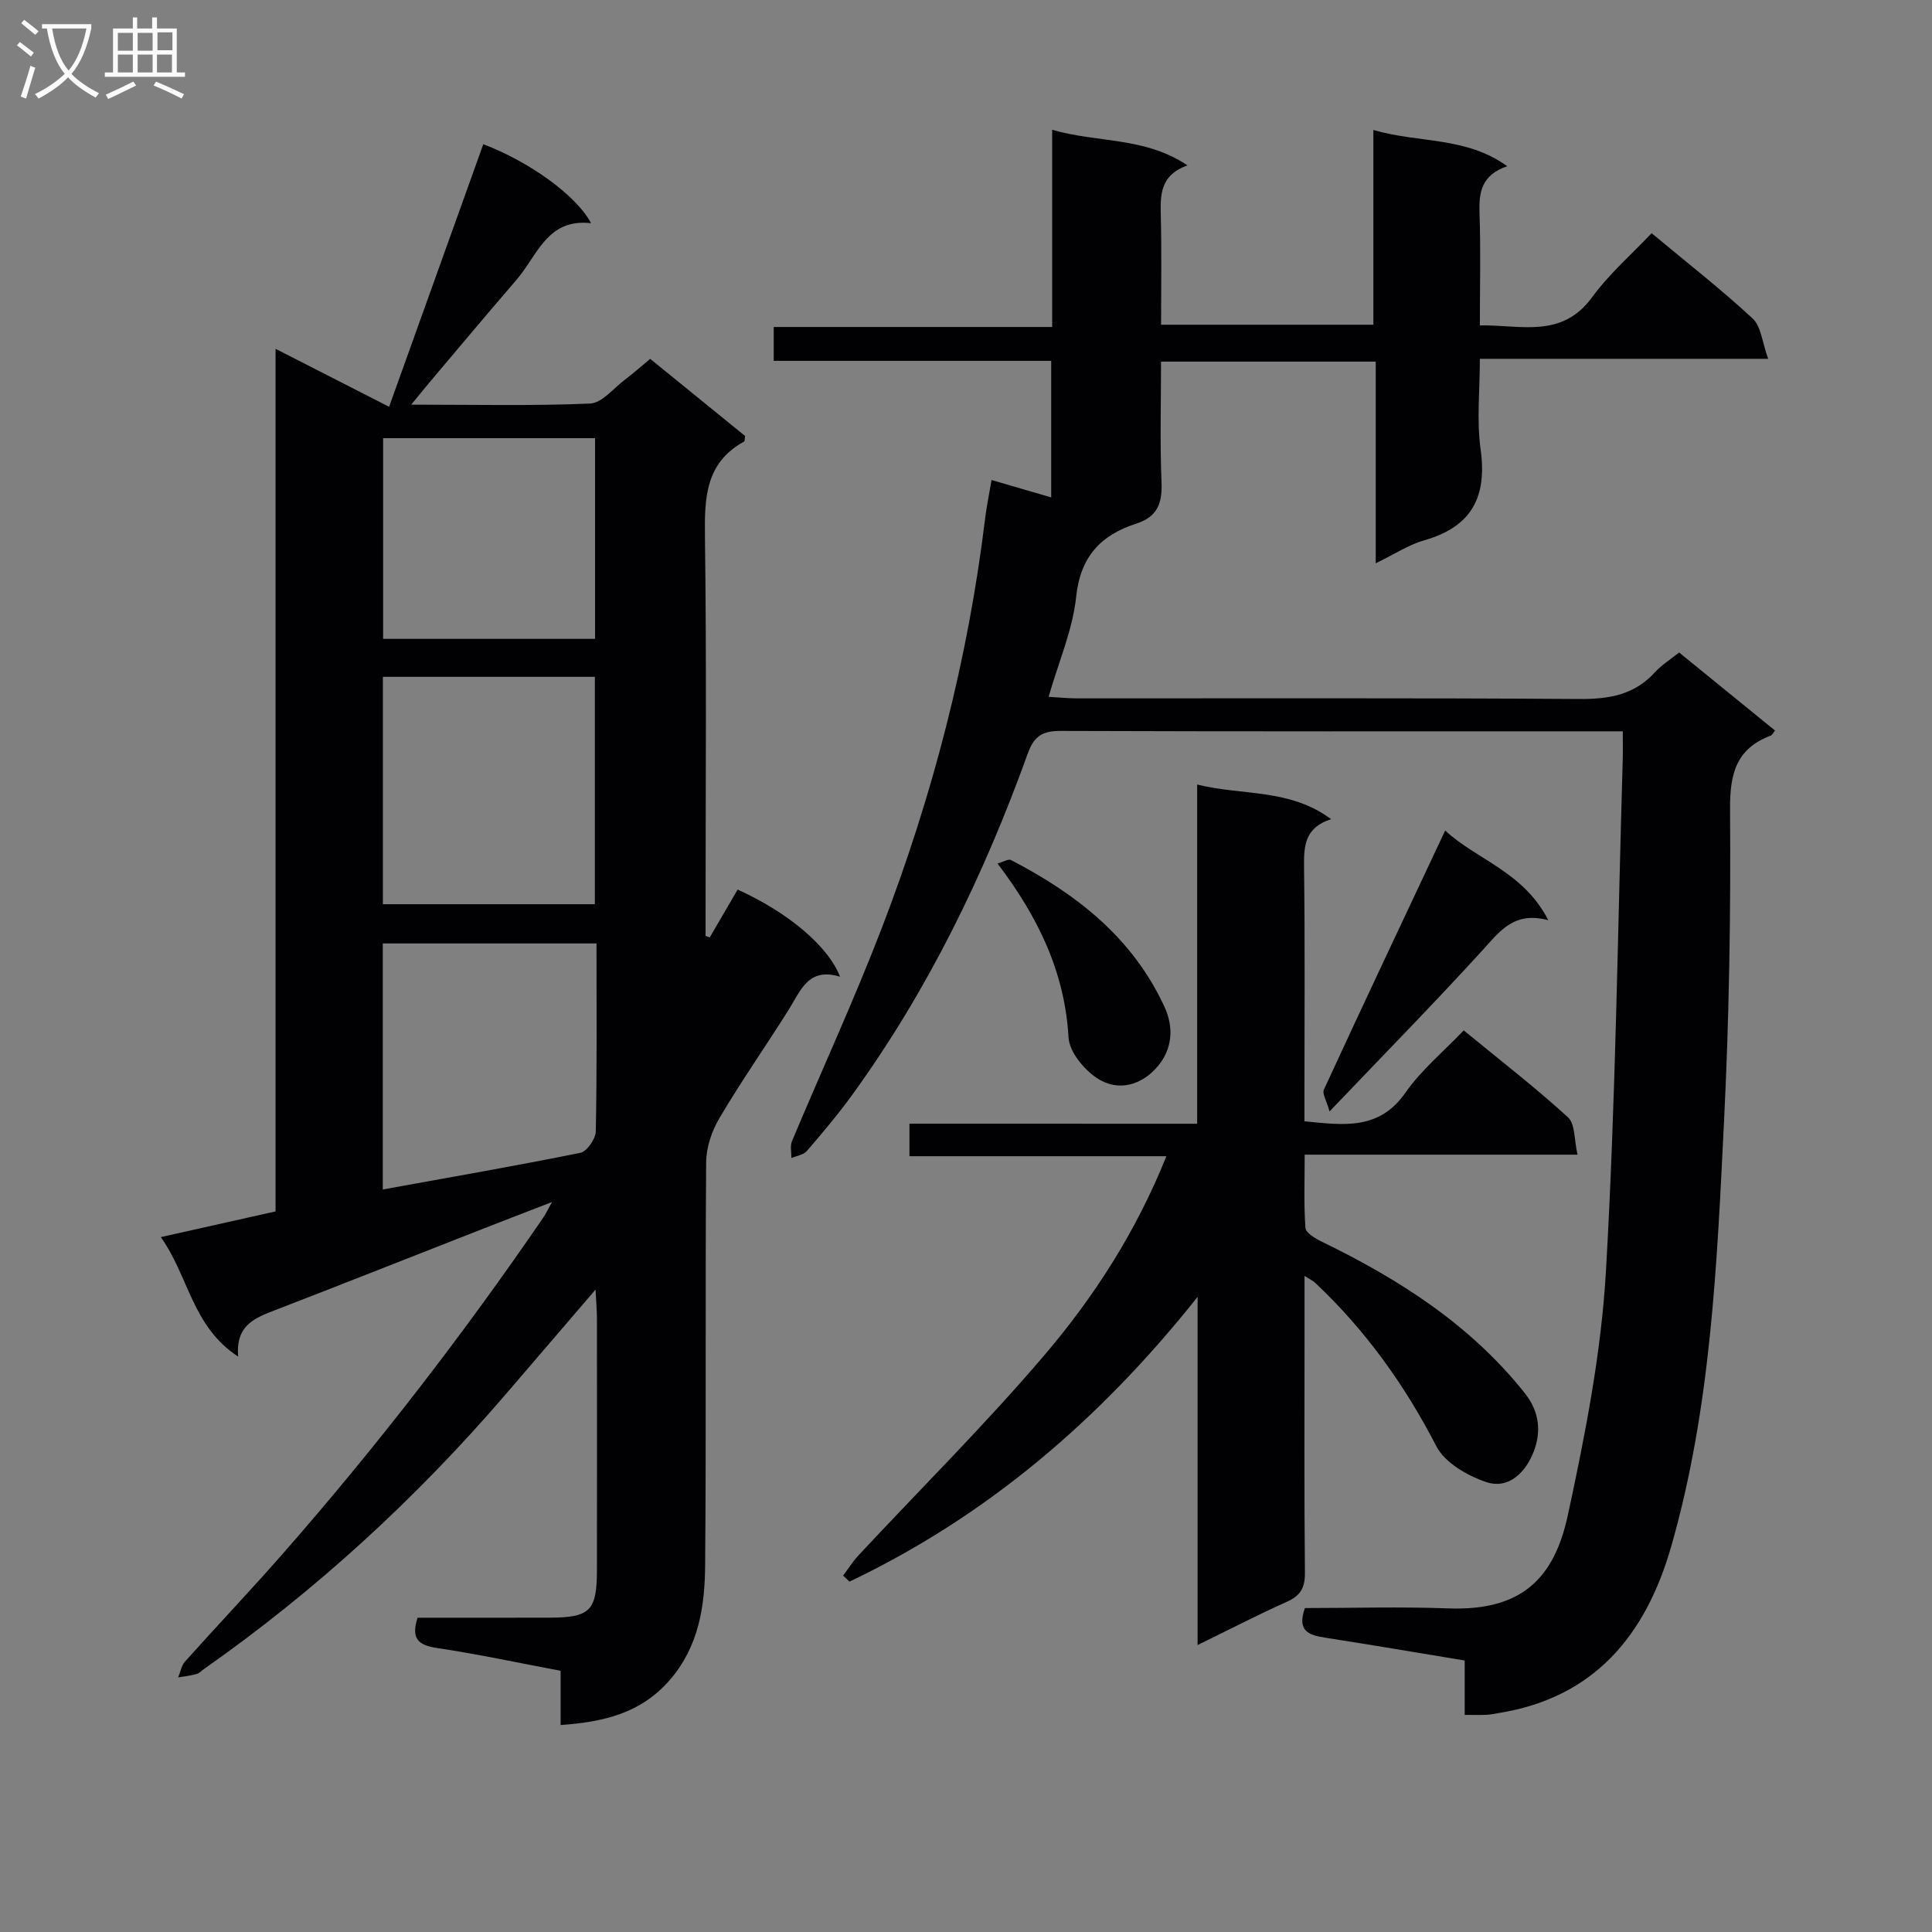 <svg enable-background="new 0 0 400 400" viewBox="0 0 400 400" xmlns="http://www.w3.org/2000/svg"><rect x="0" y="0" width="400" height="400" fill="#808080" stroke="none"/><g fill="#010104"><path d="m116.07 357.15c0-3.92 0-7.37 0-11.23-8.76-1.65-17.17-3.46-25.67-4.73-3.92-.59-5.3-2.03-3.95-6.26 9.04 0 18.17.02 27.3-.01 8.45-.02 9.83-1.41 9.84-9.91.02-17.33.01-34.65 0-51.98 0-1.62-.15-3.23-.29-6.03-6.75 7.86-12.74 14.86-18.75 21.85-18.44 21.42-39.1 40.4-62.24 56.65-.55.38-1.05.93-1.65 1.1-1.23.34-2.51.47-3.77.69.46-1.1.66-2.44 1.41-3.28 6.77-7.56 13.77-14.93 20.46-22.57 19.32-22.06 37.21-45.23 53.77-69.43.46-.67.79-1.41 1.75-3.14-5.65 2.19-10.36 4-15.06 5.84-14.08 5.51-28.13 11.09-42.23 16.53-4.18 1.61-8.24 3.1-7.68 9.63-9.56-6.25-10.22-16.63-16.02-24.74 8.28-1.85 15.82-3.54 23.76-5.32 0-59.4 0-118.62 0-178.59 8 4.09 15.34 7.83 23.51 12 6.58-18.36 13.04-36.36 19.5-54.36 9.43 3.56 19.27 10.57 22.31 16.35-9.08-1.05-11.11 6.7-15.4 11.68-5.98 6.93-11.85 13.95-17.76 20.94-1.12 1.32-2.19 2.67-4.07 4.95 13.2 0 25.13.28 37.03-.23 2.47-.11 4.84-3.15 7.19-4.92 1.72-1.3 3.34-2.74 5.26-4.33 6.63 5.39 13.18 10.71 19.65 15.97-.1.56-.05 1.06-.23 1.16-7.94 4.36-8.19 11.54-8.09 19.52.35 25.99.13 51.98.13 77.97v4.85c.29.11.58.22.86.32 1.93-3.31 3.86-6.63 5.78-9.91 10.32 4.66 18.73 11.64 21.2 18.04-6.61-2.04-8.19 2.96-10.69 6.93-4.7 7.46-9.76 14.7-14.25 22.29-1.6 2.69-2.76 6.1-2.78 9.2-.21 27.82.03 55.65-.21 83.47-.07 8.48-1.31 16.79-7.33 23.73-6 6.9-13.69 8.67-22.59 9.31zm-36.8-217.02v47.08h43.89c0-15.91 0-31.43 0-47.08-14.73 0-29.03 0-43.89 0zm-.02 106.14c13.93-2.53 27.45-4.87 40.9-7.59 1.36-.28 3.17-2.88 3.2-4.44.26-12.92.15-25.86.15-38.91-15.02 0-29.54 0-44.25 0zm.07-114h43.88c0-14.01 0-27.7 0-41.55-14.81 0-29.22 0-43.88 0z"/><path d="m347.64 135.09c6.8 5.53 13.25 10.78 19.86 16.16-.36.44-.56.92-.89 1.05-7.13 2.69-8.47 7.86-8.42 15.18.16 21.63-.18 43.3-1.26 64.91-1.46 29.51-2.7 59.13-10.93 87.8-5.25 18.29-15.84 31.31-35.78 34.49-.82.13-1.63.32-2.46.35-1.33.06-2.66.02-4.51.02 0-3.63 0-7.2 0-11.26-9.88-1.63-19.33-3.24-28.8-4.71-3.37-.52-6.01-1.32-4.28-6.15 9.74 0 19.71-.3 29.66.07 15.23.57 21.95-6.21 24.78-19.32 3.6-16.67 6.92-33.63 7.89-50.6 2.02-35.2 2.42-70.5 3.47-105.76.05-1.79.01-3.58.01-5.91-2.13 0-3.76 0-5.39 0-37 0-74 .05-110.99-.08-3.73-.01-5.49 1.02-6.8 4.65-9.05 25.12-20.63 48.99-36.35 70.69-2.93 4.04-6.15 7.86-9.41 11.64-.69.8-2.11.99-3.19 1.45.02-1.17-.3-2.49.12-3.49 6.16-14.7 12.85-29.19 18.57-44.06 10.53-27.38 17.87-55.63 21.41-84.8.3-2.47.82-4.91 1.34-8.03 4.04 1.18 8.03 2.34 12.35 3.6 0-9.42 0-18.52 0-28.27-18.99 0-38.03 0-57.45 0 0-2.54 0-4.43 0-7.01h57.65c0-13.9 0-27.14 0-40.84 9.35 2.76 19.11 1.4 28.01 7.38-5.86 2.11-5.61 6.36-5.51 10.74.17 7.29.05 14.59.05 22.25h43.95c0-13.17 0-26.39 0-40.32 9.45 2.76 19.12 1.31 27.72 7.5-5.44 1.87-5.89 5.5-5.74 9.81.26 7.48.07 14.97.07 23.15 8.48-.15 16.94 2.82 23.27-5.87 3.49-4.79 8.09-8.77 12.29-13.22 7.49 6.24 14.46 11.67 20.91 17.66 1.77 1.64 1.99 4.96 3.22 8.35-20.59 0-39.68 0-59.69 0 0 6.53-.68 12.71.15 18.68 1.38 9.86-1.79 16.07-11.6 18.87-3.26.93-6.22 2.9-10.11 4.78 0-14.25 0-27.77 0-41.75-14.99 0-29.35 0-44.45 0 0 8.34-.24 16.62.1 24.88.18 4.37-.76 7.23-5.27 8.68-7.27 2.33-11.53 6.8-12.4 15.11-.71 6.8-3.59 13.37-5.71 20.73 2.09.12 3.98.31 5.87.32 34.67.02 69.33-.11 103.99.13 6.17.04 11.42-.83 15.69-5.56 1.35-1.47 3.1-2.55 4.99-4.07z"/><path d="m247.86 232.66c0-23.67 0-46.59 0-70.23 9.44 2.34 19.11.77 27.73 7.17-5.5 1.75-5.66 5.6-5.6 10 .2 15.66.08 31.33.08 46.99v5.56c8.09.8 15.45 1.91 20.91-5.92 3.29-4.72 7.89-8.52 12.07-12.9 7.61 6.25 14.85 11.84 21.58 17.99 1.52 1.39 1.27 4.7 1.98 7.74-19.21 0-37.47 0-56.49 0 0 5.35-.2 10.28.16 15.17.08 1.05 2.09 2.22 3.44 2.87 16 7.79 30.73 17.18 42 31.37 3.09 3.9 3.36 8.1 1.81 12.09-1.6 4.11-5.08 7.93-9.94 6.25-3.86-1.33-8.46-3.99-10.2-7.37-6.57-12.73-14.72-24.09-25.12-33.87-.43-.4-1-.66-2.18-1.41v11.47c0 16.67-.09 33.33.08 49.99.03 3.14-.93 4.76-3.76 6.02-6 2.68-11.84 5.71-18.46 8.95 0-24.05 0-47.26 0-72.08-20.45 25.7-43.8 45.47-72.08 58.95-.44-.42-.87-.83-1.31-1.25 1.06-1.41 2-2.92 3.19-4.2 12.82-13.75 26.19-27.03 38.38-41.32 10.34-12.12 19.04-25.57 25.36-41.31-17.96 0-35.45 0-53.2 0 0-2.45 0-4.21 0-6.73 19.67.01 39.37.01 59.57.01z"/><path d="m299.21 171.95c6.49 6.05 16.23 8.52 21.35 18.57-7.07-1.89-9.99 2.23-13.53 6.12-10.07 11.04-20.54 21.71-31.76 33.47-.63-2.27-1.56-3.69-1.18-4.5 8.18-17.73 16.53-35.4 25.12-53.66z"/><path d="m206.52 178.77c1.36-.38 2.28-.97 2.76-.73 13.55 7.03 25.19 16.06 31.8 30.39 2.03 4.39 1.55 8.72-1.22 12.14-3.24 4-8.22 5.64-12.76 2.63-2.71-1.8-5.7-5.43-5.87-8.4-.78-13.53-6.27-24.91-14.71-36.03z"/></g><path d="m6.4 11.7c-1-.8-1.9-1.6-2.9-2.3l.6-.7c.9.7 1.9 1.4 2.9 2.2zm-2.1 8.3c.7-2.1 1.4-4.2 2-6.4.2.1.6.3 1 .4-.7 2.3-1.3 4.4-1.9 6.4zm3-12.8c-1.1-.9-2.1-1.7-2.9-2.4l.6-.7c1 .8 2 1.5 3 2.4zm1.4-1.3v-.9h10.2v.9c-.9 4.2-2.3 7.3-4.1 9.4 1.3 1.4 3.2 2.7 5.7 4-.2.2-.4.5-.7.9-2.5-1.4-4.4-2.7-5.7-4.2-1.4 1.5-3.5 3-6.1 4.4 0 0 0 0-.1-.1-.3-.4-.5-.7-.7-.8 2.7-1.3 4.7-2.8 6.2-4.2-1.8-2.2-3-5.3-3.7-9.4zm9.2 0h-7.1c.6 3.8 1.7 6.7 3.4 8.7 1.7-2 2.9-4.8 3.7-8.7z" fill="#fbfafa"/><path d="m31.6 3.6h.9v2.3h4.1v9.1h1.7v.9h-16.6v-.9h1.7v-9.1h4.1v-2.3h.9v2.3h3.1v-2.3zm-4 13.3.6.8c-1.9.9-3.8 1.9-5.8 2.8-.2-.3-.3-.6-.5-.9 2-.9 3.9-1.8 5.7-2.7zm-3.2-10.1v3.7h3.1v-3.7zm0 4.5v3.7h3.1v-3.7zm4.1-4.5v3.7h3.1v-3.7zm0 4.5v3.7h3.1v-3.7zm9.1 9.1c-2.1-1.1-4.1-2-5.8-2.7l.5-.8c2.2.9 4.1 1.8 5.8 2.6zm-1.9-13.7h-3.1v3.7h3.1v-3.6zm-3.2 4.6v3.7h3.1v-3.7z" fill="#fbfafa"/></svg>